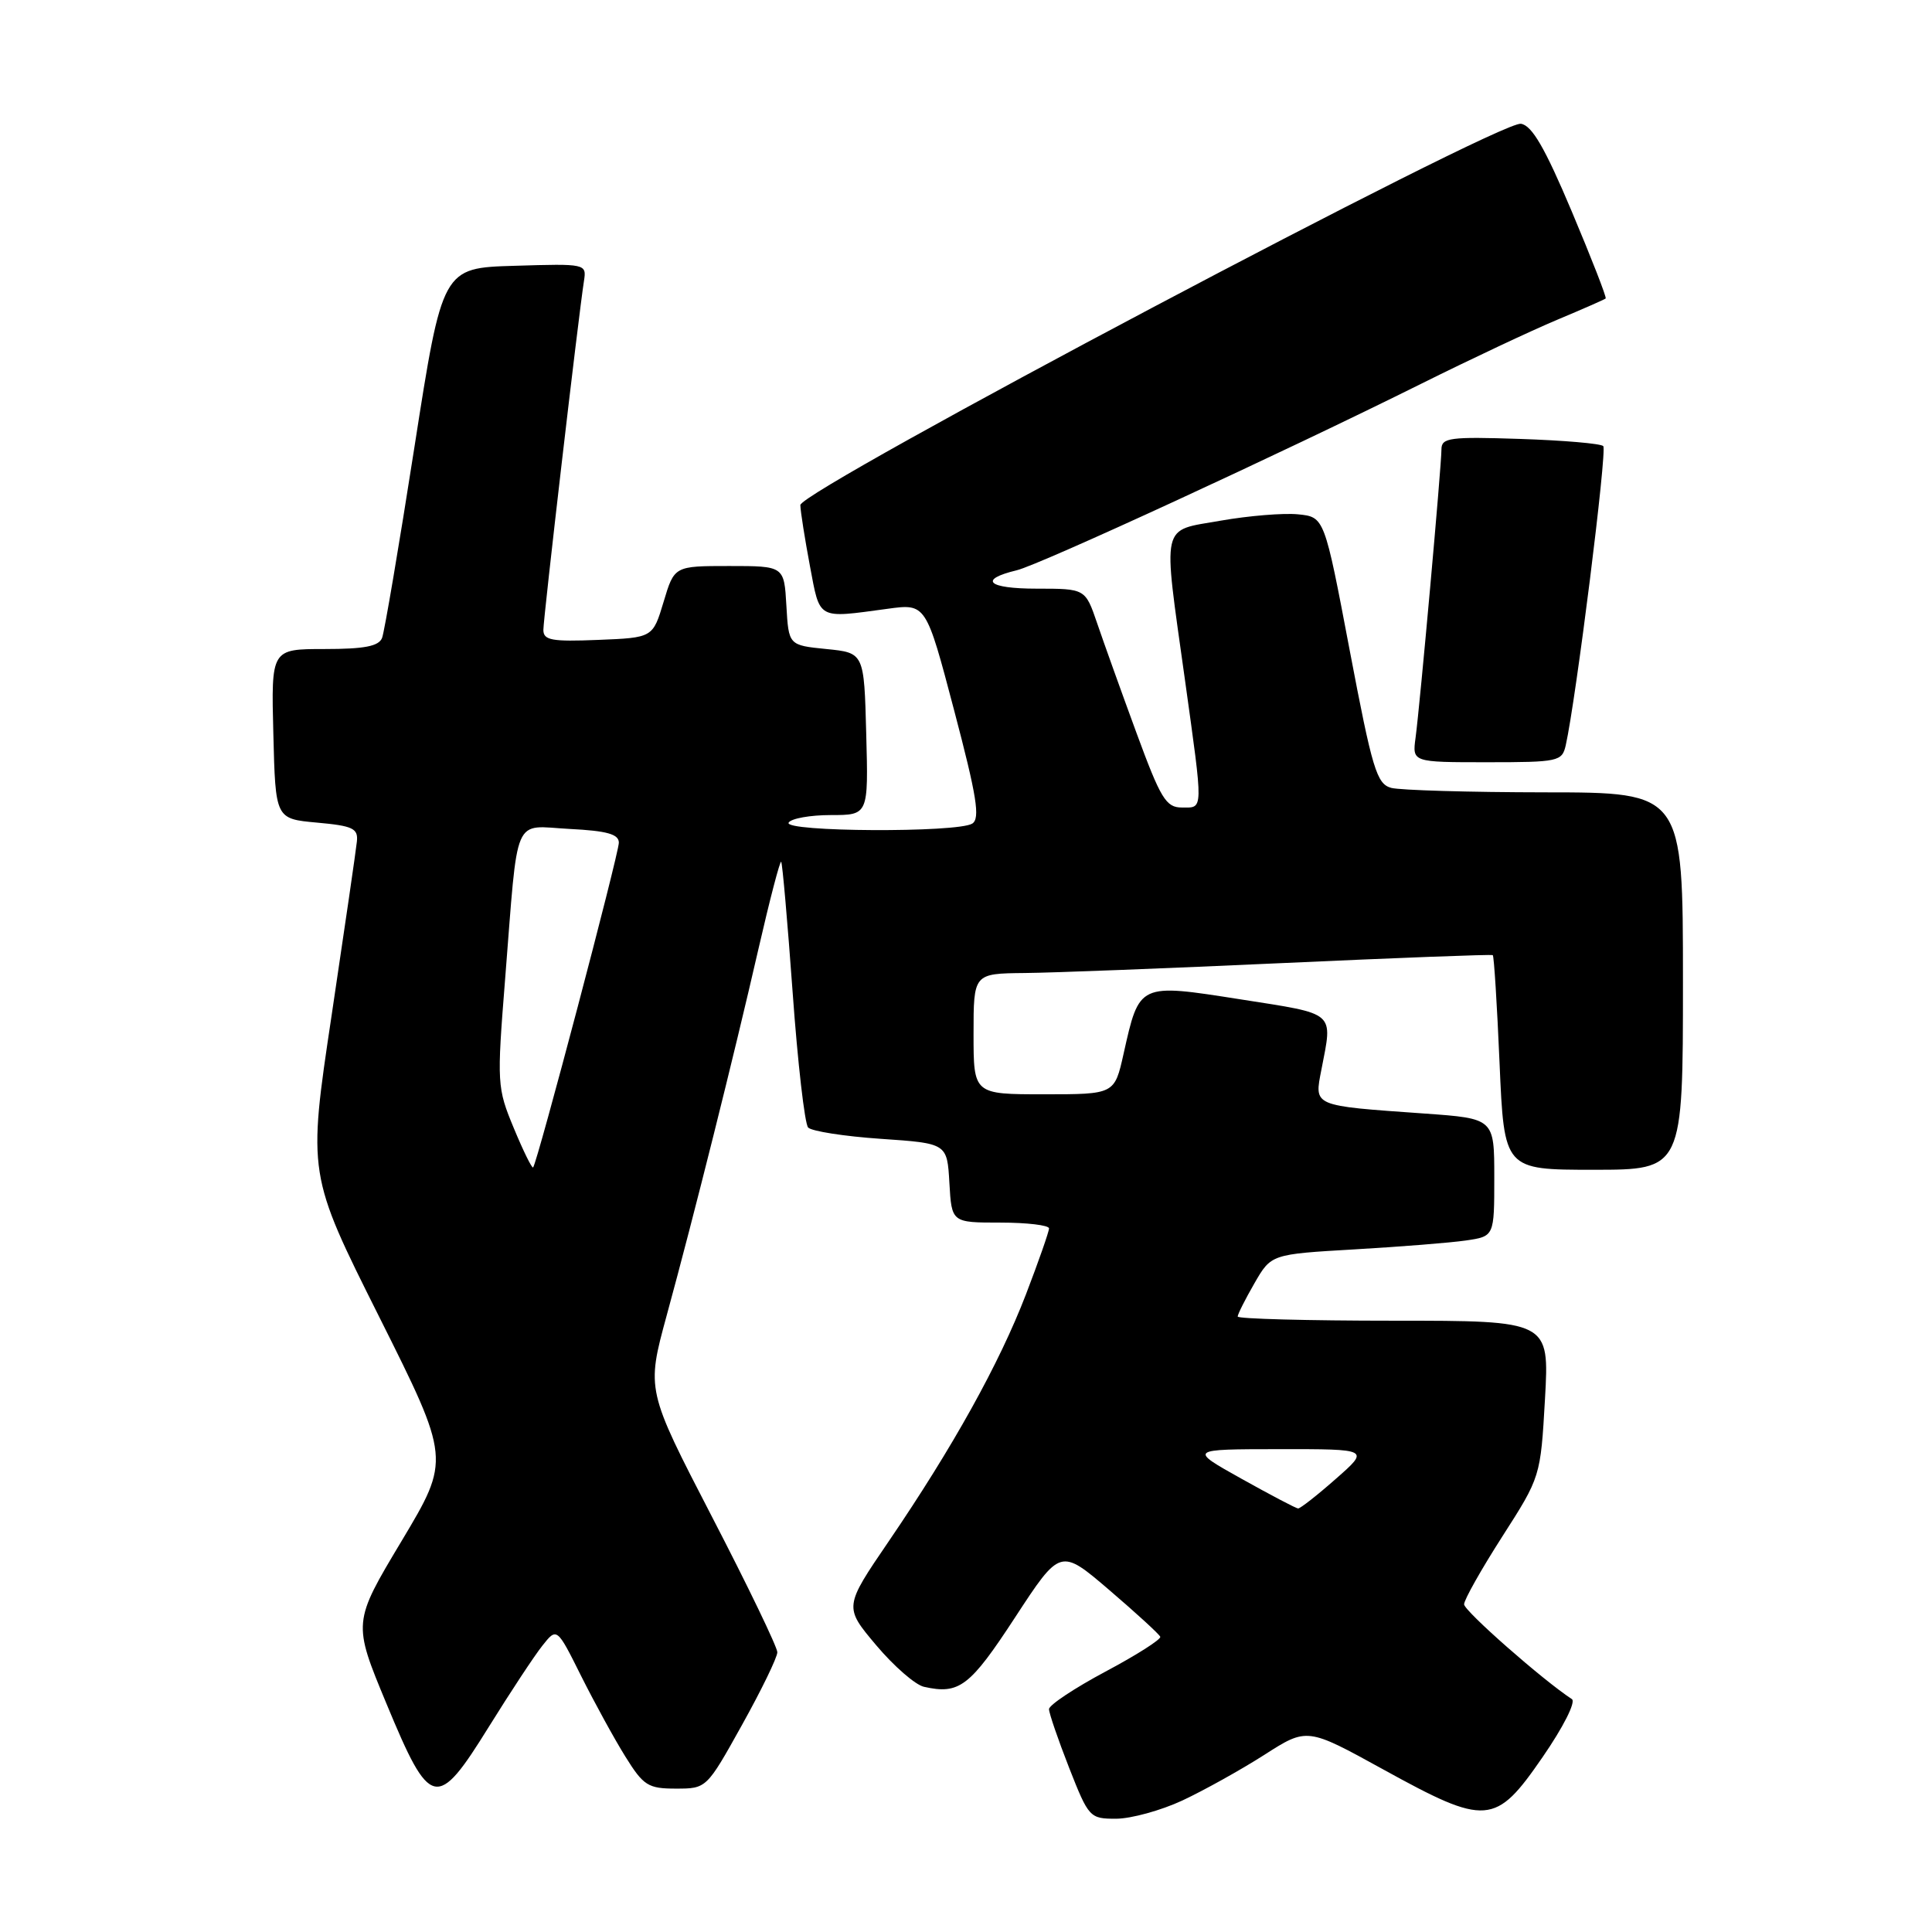 <?xml version="1.0" encoding="UTF-8" standalone="no"?>
<!DOCTYPE svg PUBLIC "-//W3C//DTD SVG 1.1//EN" "http://www.w3.org/Graphics/SVG/1.1/DTD/svg11.dtd" >
<svg xmlns="http://www.w3.org/2000/svg" xmlns:xlink="http://www.w3.org/1999/xlink" version="1.1" viewBox="0 0 256 256">
 <g >
 <path fill="currentColor"
d=" M 156.66 238.58 C 159.50 237.25 164.38 234.54 167.51 232.54 C 173.19 228.90 173.19 228.90 183.27 234.45 C 196.96 241.99 198.14 241.91 204.38 232.86 C 207.15 228.85 208.84 225.50 208.28 225.14 C 204.46 222.65 194.00 213.45 194.00 212.58 C 194.00 211.98 196.28 207.94 199.06 203.60 C 204.13 195.69 204.13 195.69 204.72 185.35 C 205.30 175.00 205.30 175.00 184.65 175.00 C 173.29 175.00 164.00 174.75 164.00 174.45 C 164.00 174.14 165.00 172.16 166.22 170.04 C 168.44 166.19 168.44 166.19 179.47 165.55 C 185.54 165.20 192.19 164.67 194.25 164.37 C 198.00 163.82 198.00 163.82 198.00 156.02 C 198.00 148.21 198.00 148.21 188.75 147.55 C 173.79 146.49 174.14 146.64 175.10 141.70 C 176.60 133.95 177.13 134.42 164.38 132.42 C 150.86 130.30 150.98 130.24 148.88 139.63 C 147.68 145.00 147.68 145.00 138.34 145.00 C 129.00 145.00 129.00 145.00 129.00 137.00 C 129.00 129.00 129.00 129.00 135.75 128.93 C 139.46 128.90 154.88 128.30 170.00 127.61 C 185.12 126.92 197.63 126.44 197.80 126.56 C 197.96 126.67 198.37 133.12 198.70 140.88 C 199.31 155.00 199.31 155.00 211.15 155.00 C 223.00 155.00 223.00 155.00 223.00 130.00 C 223.00 105.00 223.00 105.00 204.75 104.99 C 194.71 104.98 185.53 104.71 184.35 104.40 C 182.42 103.88 181.84 101.95 178.84 86.16 C 175.49 68.50 175.49 68.50 171.99 68.15 C 170.07 67.96 165.46 68.34 161.75 68.99 C 153.72 70.41 154.06 68.89 157.00 90.00 C 159.47 107.77 159.49 107.00 156.61 107.00 C 154.50 107.00 153.80 105.85 150.57 97.06 C 148.56 91.59 146.22 85.06 145.37 82.56 C 143.81 78.00 143.81 78.00 137.35 78.00 C 130.86 78.00 129.58 76.80 134.74 75.56 C 137.80 74.82 169.92 60.01 188.34 50.84 C 194.85 47.60 202.95 43.79 206.34 42.37 C 209.73 40.95 212.62 39.68 212.76 39.55 C 212.91 39.42 210.88 34.22 208.26 28.00 C 204.70 19.56 202.99 16.62 201.53 16.40 C 198.61 15.97 105.99 64.99 106.05 66.93 C 106.07 67.79 106.65 71.42 107.32 75.00 C 108.68 82.20 108.21 81.94 117.60 80.67 C 122.70 79.97 122.70 79.97 126.43 94.13 C 129.43 105.52 129.90 108.45 128.83 109.13 C 126.88 110.36 103.73 110.24 104.50 109.00 C 104.84 108.45 107.36 108.00 110.09 108.00 C 115.07 108.00 115.07 108.00 114.78 97.25 C 114.50 86.50 114.50 86.50 109.50 86.00 C 104.50 85.50 104.50 85.50 104.20 80.25 C 103.90 75.00 103.90 75.00 96.62 75.00 C 89.35 75.00 89.35 75.00 87.93 79.75 C 86.50 84.50 86.50 84.50 79.25 84.79 C 73.10 85.04 72.00 84.84 72.00 83.46 C 72.00 81.88 76.66 41.77 77.38 37.22 C 77.73 34.95 77.64 34.93 68.18 35.22 C 58.62 35.50 58.62 35.50 54.91 59.27 C 52.87 72.35 50.94 83.71 50.63 84.52 C 50.20 85.63 48.31 86.00 43.00 86.00 C 35.93 86.00 35.93 86.00 36.22 97.25 C 36.50 108.50 36.50 108.50 42.00 109.00 C 46.76 109.43 47.47 109.77 47.29 111.50 C 47.18 112.60 45.67 122.97 43.94 134.55 C 40.78 155.59 40.78 155.59 50.24 174.48 C 59.69 193.36 59.69 193.36 53.22 204.18 C 46.74 214.99 46.74 214.99 51.21 225.75 C 57.02 239.75 57.87 239.94 64.78 228.80 C 67.62 224.23 70.80 219.40 71.86 218.07 C 73.79 215.63 73.79 215.63 77.00 222.07 C 78.77 225.60 81.40 230.41 82.86 232.75 C 85.26 236.61 85.87 237.00 89.56 237.00 C 93.62 237.00 93.63 236.99 98.31 228.58 C 100.89 223.95 103.00 219.61 103.00 218.93 C 103.00 218.26 99.10 210.16 94.32 200.94 C 85.65 184.18 85.65 184.18 88.33 174.34 C 91.95 161.10 97.21 140.09 100.51 125.69 C 102.00 119.20 103.35 114.03 103.51 114.19 C 103.67 114.36 104.35 122.15 105.03 131.50 C 105.70 140.85 106.63 148.90 107.08 149.40 C 107.53 149.89 111.86 150.57 116.70 150.90 C 125.50 151.50 125.50 151.50 125.80 156.75 C 126.10 162.00 126.10 162.00 132.55 162.00 C 136.10 162.00 139.00 162.35 139.00 162.77 C 139.00 163.20 137.62 167.14 135.94 171.52 C 132.41 180.69 126.28 191.73 117.77 204.22 C 111.83 212.93 111.83 212.93 116.09 217.99 C 118.44 220.78 121.29 223.26 122.43 223.51 C 127.11 224.56 128.51 223.49 134.50 214.32 C 140.50 205.14 140.50 205.14 147.00 210.70 C 150.57 213.76 153.61 216.54 153.74 216.88 C 153.87 217.22 150.61 219.30 146.49 221.49 C 142.37 223.69 139.00 225.93 139.00 226.47 C 139.00 227.01 140.20 230.50 141.66 234.23 C 144.26 240.85 144.40 241.00 147.91 240.99 C 149.88 240.98 153.82 239.90 156.66 238.58 Z  M 207.47 98.75 C 208.82 92.75 212.98 59.64 212.44 59.11 C 212.11 58.77 207.15 58.35 201.42 58.16 C 192.11 57.85 191.00 58.00 191.00 59.54 C 191.00 61.74 188.15 93.45 187.57 97.75 C 187.13 101.00 187.13 101.00 197.04 101.00 C 206.51 101.00 206.98 100.90 207.47 98.75 Z  M 164.50 195.94 C 157.50 192.03 157.50 192.03 169.50 192.02 C 181.50 192.01 181.50 192.01 177.00 195.96 C 174.53 198.14 172.28 199.90 172.00 199.88 C 171.72 199.86 168.35 198.09 164.50 195.94 Z  M 68.08 149.48 C 65.86 144.13 65.83 143.60 66.93 129.74 C 68.70 107.46 67.84 109.44 75.50 109.84 C 80.43 110.09 82.00 110.53 82.00 111.66 C 82.00 113.14 71.17 154.16 70.64 154.69 C 70.49 154.85 69.33 152.50 68.08 149.48 Z "/>
</g>
</svg>
